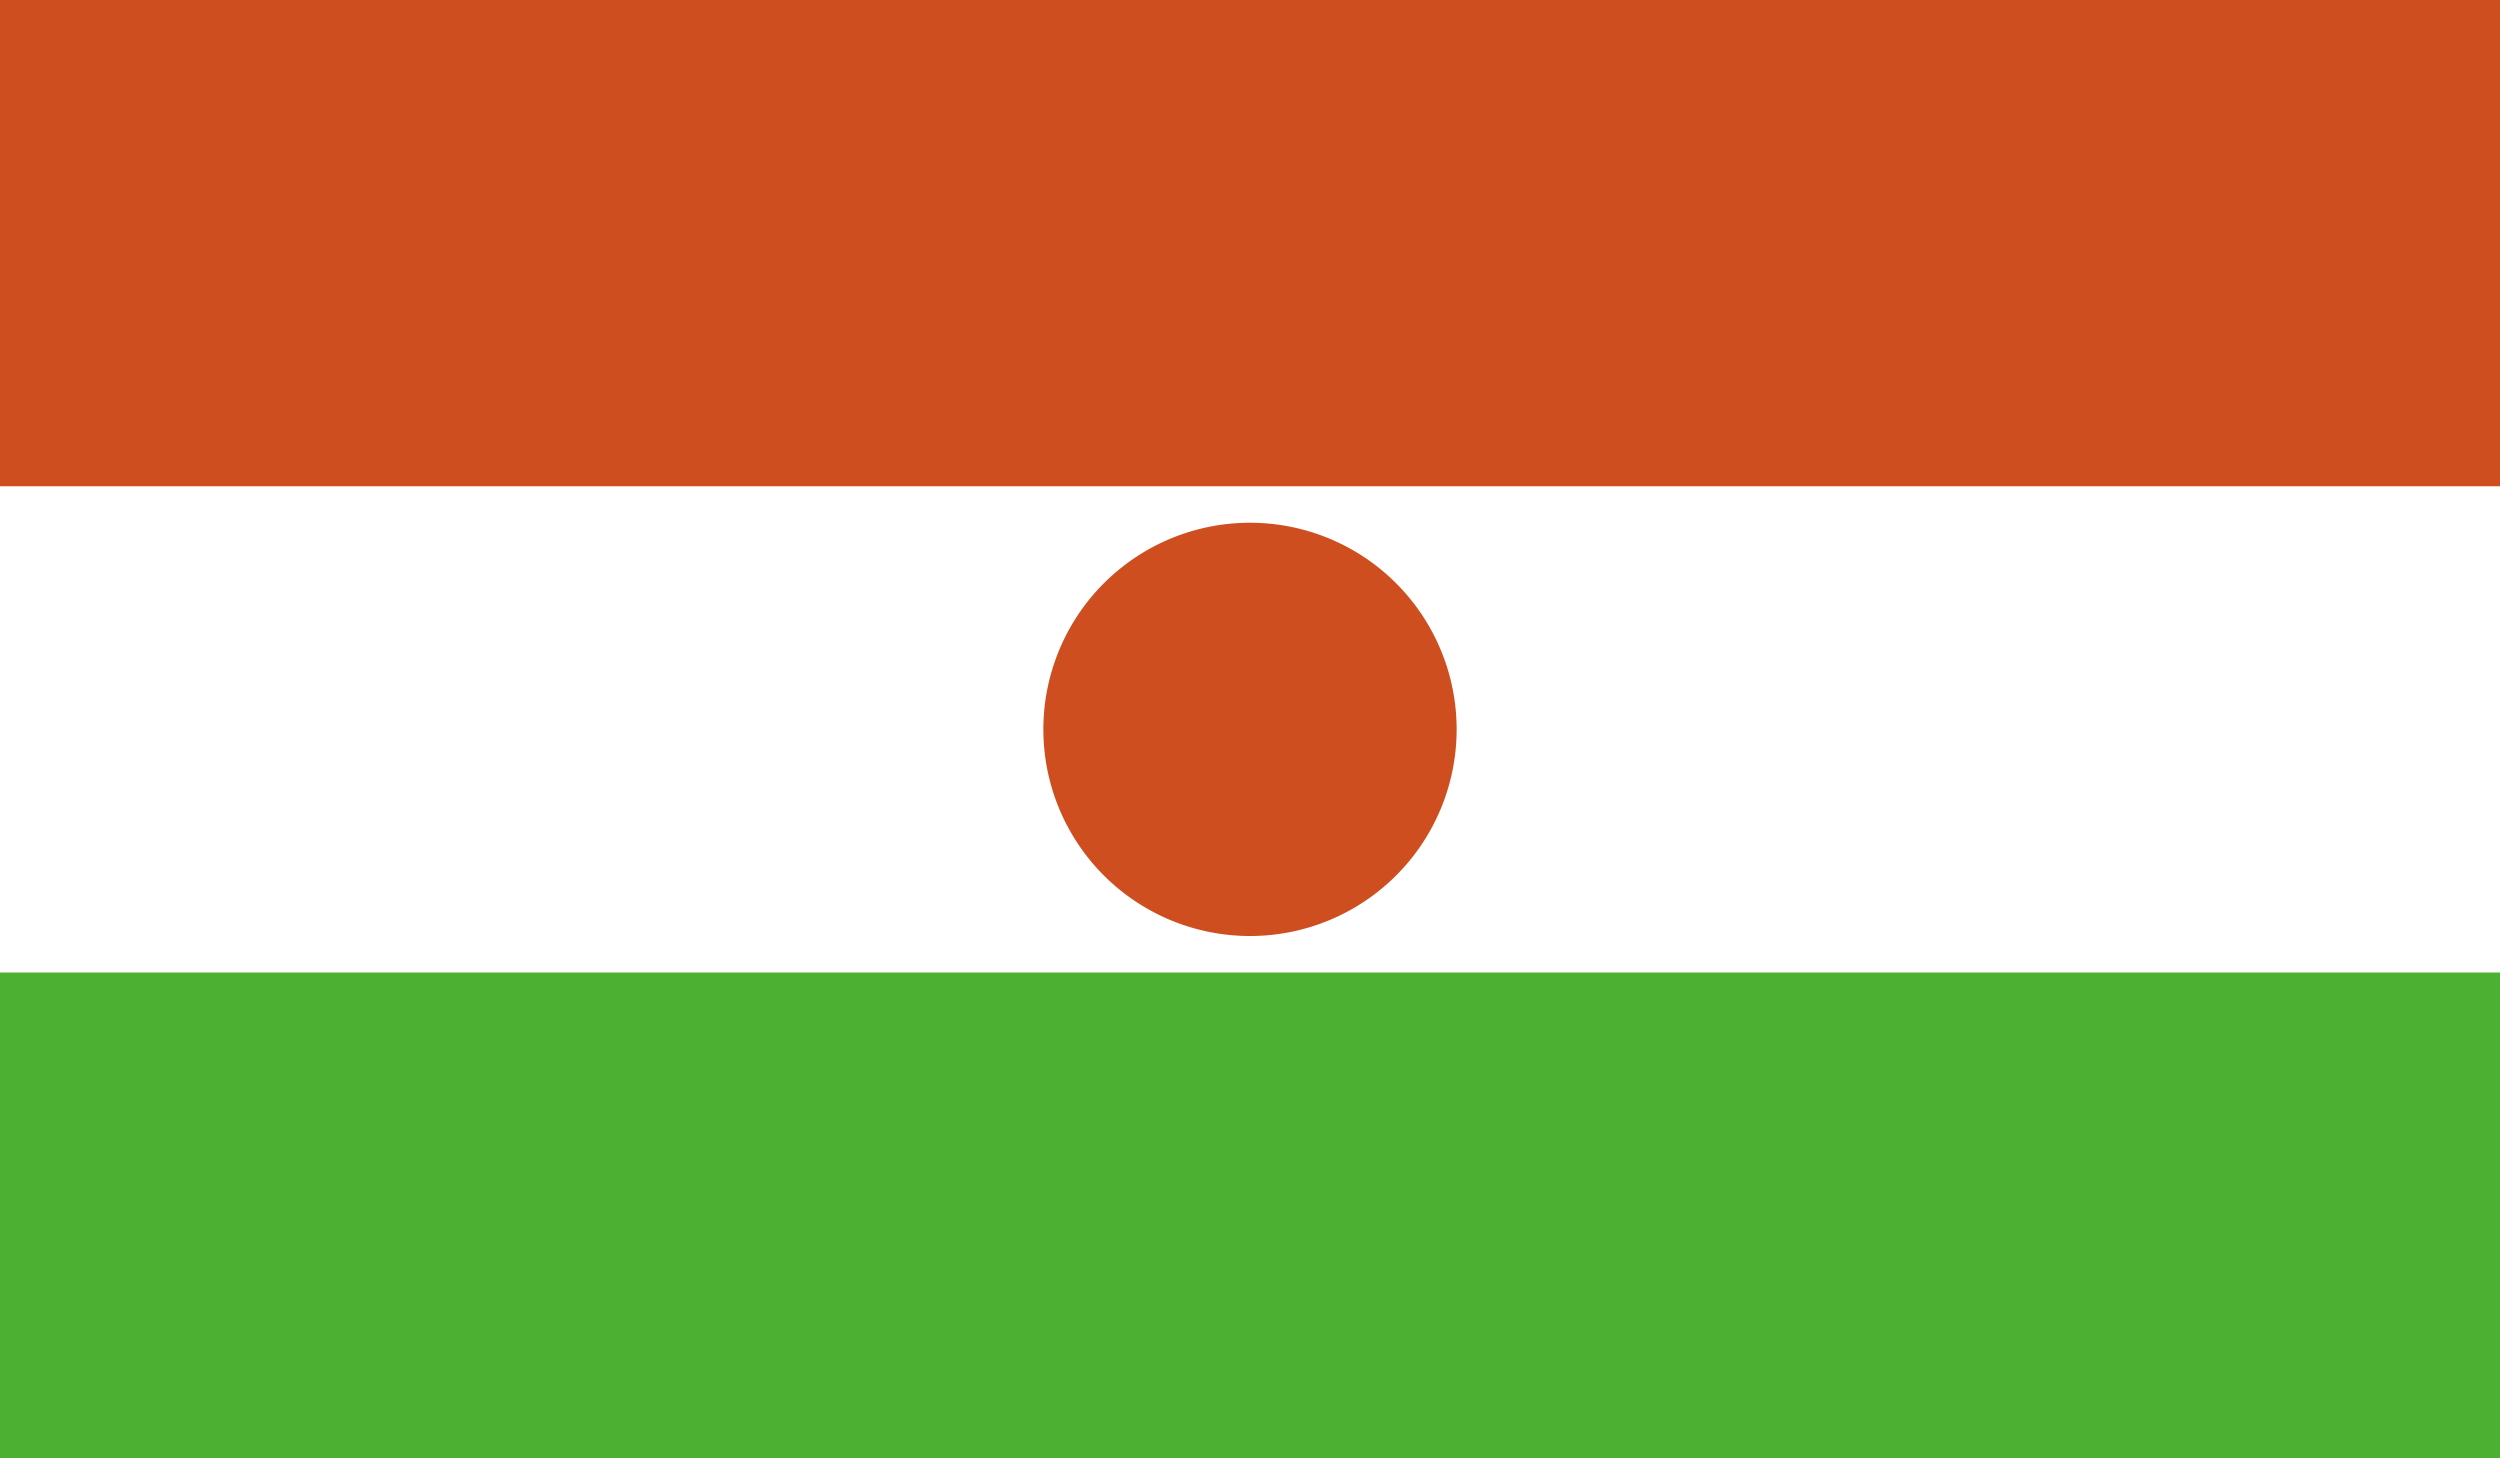 <svg xmlns="http://www.w3.org/2000/svg" xmlns:xlink="http://www.w3.org/1999/xlink" viewBox="0 0 58.92 34.37">
  <defs>
    <style>
      .a {
        fill: none;
      }

      .b {
        clip-path: url(#a);
      }

      .c {
        fill: #fff;
      }

      .d {
        fill: #cf4e20;
      }

      .e {
        fill: #4ab132;
      }
    </style>
    <clipPath id="a" transform="translate(-739.39 -836.22)">
      <rect class="a" x="739.39" y="836.22" width="58.92" height="34.37"/>
    </clipPath>
  </defs>
  <title>Niger</title>
  <g class="b">
    <rect class="c" width="58.92" height="34.37"/>
    <rect class="d" width="58.92" height="11.46"/>
    <g class="b">
      <path class="d" d="M768.85,848.54a4.87,4.87,0,1,1-4.87,4.87,4.87,4.87,0,0,1,4.87-4.87" transform="translate(-739.39 -836.22)"/>
      <rect class="e" y="22.92" width="58.92" height="11.46"/>
    </g>
  </g>
</svg>
